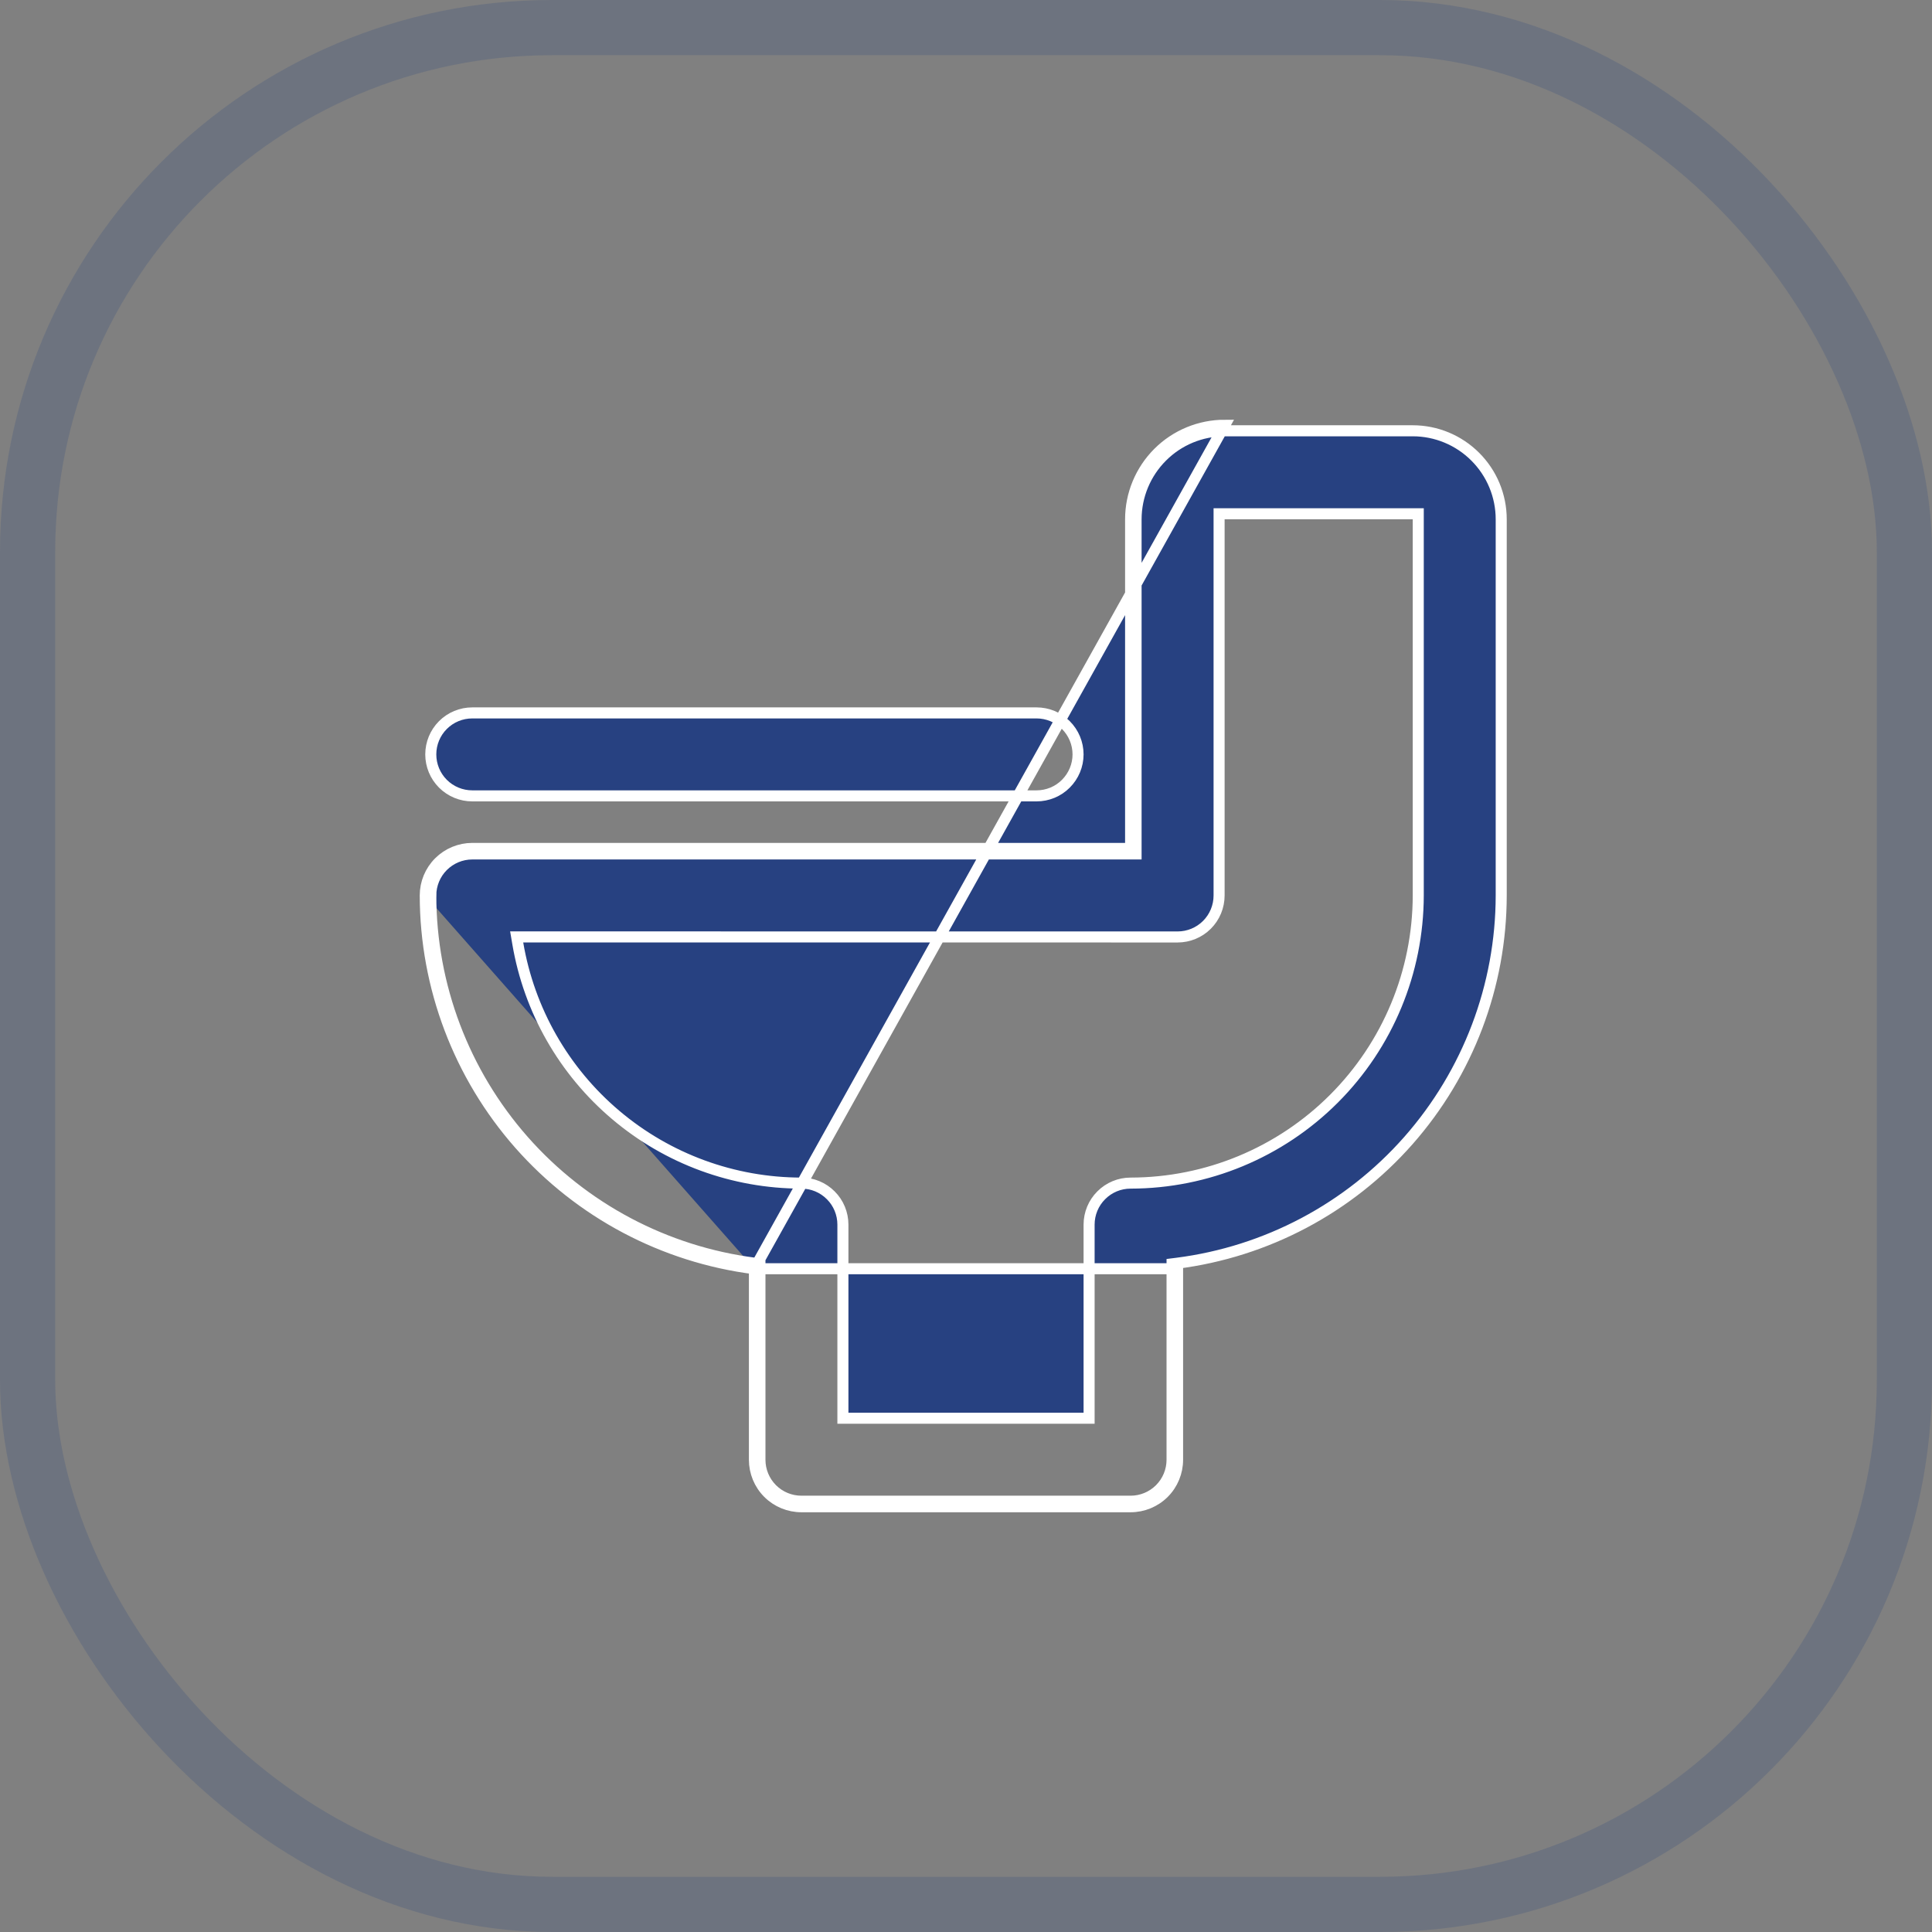 <svg width="35" height="35" viewBox="0 0 35 35" fill="none" xmlns="http://www.w3.org/2000/svg">
<rect x="0" y="0" width="35" height="35" fill="#808080" stroke="none"/>
<rect x="0.5" y="0.5" width="34" height="34" rx="9.5" stroke="#274181" stroke-opacity="0.2"/>
<path d="M7.704 16.222H7.804C7.804 16.023 7.883 15.832 8.024 15.691C8.165 15.55 8.356 15.47 8.556 15.47H20.482H20.581V15.37V9.408C20.582 8.982 20.751 8.575 21.052 8.274C21.352 7.973 21.76 7.804 22.185 7.804L25.593 7.804C26.018 7.804 26.425 7.973 26.726 8.274C27.027 8.575 27.196 8.982 27.196 9.408V16.222C27.194 17.857 26.596 19.435 25.515 20.662C24.434 21.888 22.943 22.678 21.321 22.885L21.233 22.896V22.984V26.444C21.233 26.644 21.154 26.835 21.013 26.976C20.872 27.117 20.681 27.196 20.482 27.196H14.519C14.319 27.196 14.128 27.117 13.987 26.976C13.846 26.835 13.767 26.644 13.767 26.444V22.984V22.896L13.679 22.885C12.057 22.678 10.566 21.888 9.485 20.662C8.404 19.435 7.806 17.857 7.804 16.222L7.704 16.222ZM7.704 16.222C7.706 17.881 8.313 19.483 9.41 20.728C10.508 21.972 12.021 22.774 13.667 22.984M7.704 16.222C7.704 15.996 7.793 15.78 7.953 15.62C8.113 15.46 8.33 15.37 8.556 15.37H20.381H20.482V15.27V9.407C20.482 8.956 20.662 8.523 20.981 8.203C21.3 7.884 21.733 7.704 22.185 7.704L13.667 22.984M13.667 22.984V26.444C13.667 26.67 13.756 26.887 13.916 27.047C14.076 27.207 14.293 27.296 14.519 27.296H20.482C20.707 27.296 20.924 27.207 21.084 27.047C21.244 26.887 21.333 26.67 21.333 26.444V22.984H13.667ZM25.693 16.222V16.222V9.407V9.307H25.593H22.185H22.085V9.407V16.222C22.085 16.422 22.006 16.613 21.865 16.754C21.724 16.895 21.533 16.974 21.333 16.974L9.478 16.973L9.36 16.973L9.38 17.09C9.586 18.304 10.215 19.405 11.156 20.2C12.096 20.995 13.287 21.432 14.518 21.433H14.519C14.718 21.433 14.909 21.512 15.05 21.654C15.191 21.794 15.27 21.986 15.27 22.185V25.593V25.693H15.37H19.63H19.73V25.593V22.185C19.73 21.986 19.809 21.794 19.95 21.654C20.091 21.512 20.282 21.433 20.482 21.433H20.482C21.863 21.432 23.188 20.882 24.165 19.905C25.142 18.928 25.691 17.604 25.693 16.222ZM7.804 13.667C7.804 13.467 7.883 13.276 8.024 13.135C8.165 12.994 8.356 12.915 8.556 12.915H18.778C18.977 12.915 19.169 12.994 19.309 13.135C19.45 13.276 19.53 13.467 19.53 13.667C19.53 13.866 19.45 14.057 19.309 14.198C19.169 14.339 18.977 14.418 18.778 14.418H8.556C8.356 14.418 8.165 14.339 8.024 14.198C7.883 14.057 7.804 13.866 7.804 13.667Z" fill="#274181" stroke="white" stroke-width="0.2"/>
</svg>
